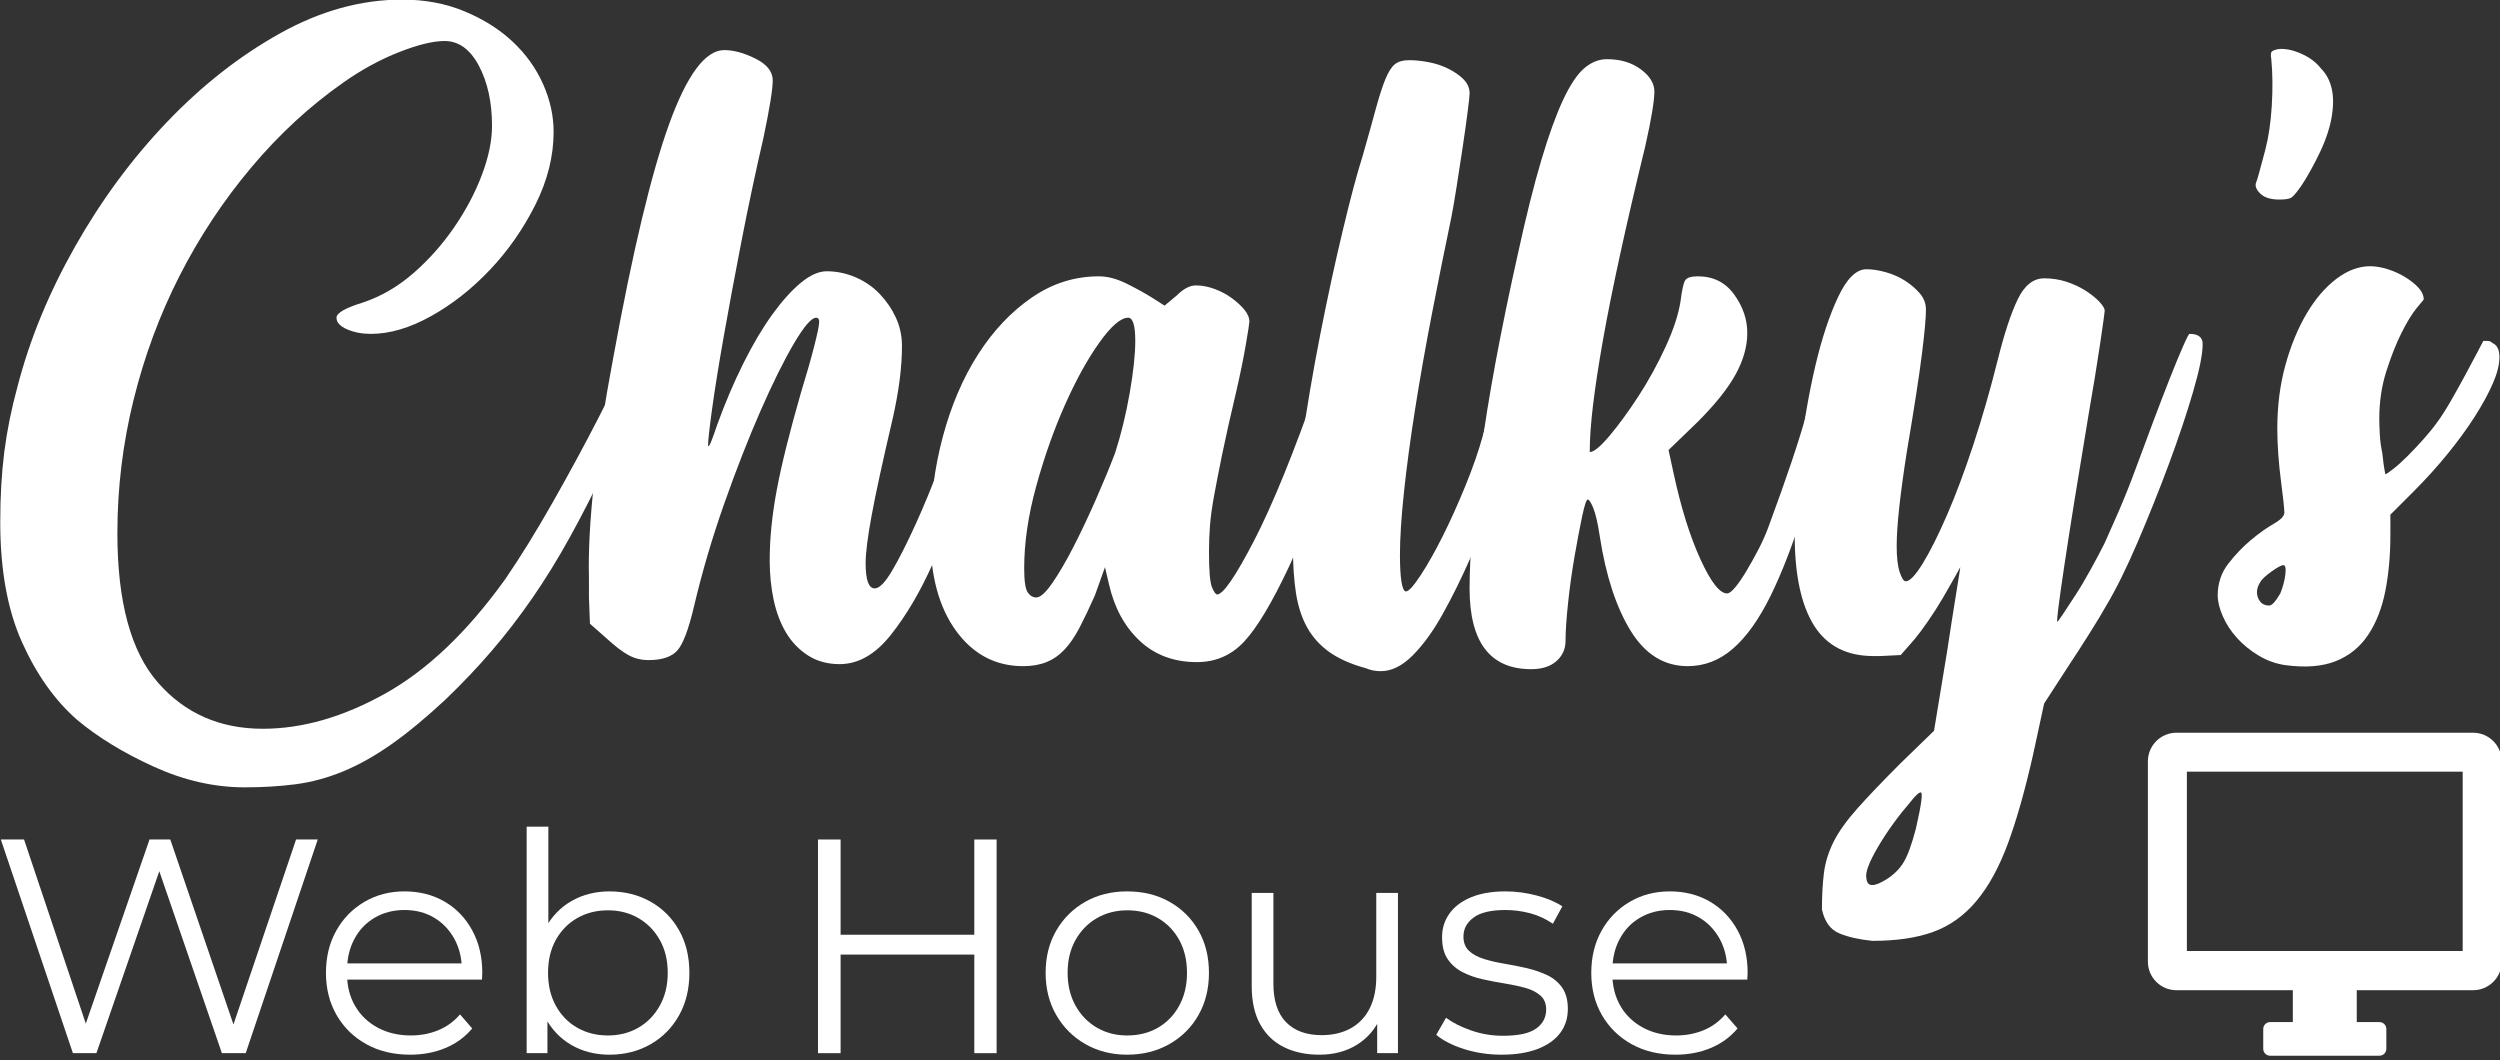 <?xml version="1.0" encoding="UTF-8"?>
<!DOCTYPE svg  PUBLIC '-//W3C//DTD SVG 1.1//EN'  'http://www.w3.org/Graphics/SVG/1.1/DTD/svg11.dtd'>
<svg clip-rule="evenodd" fill-rule="evenodd" stroke-linejoin="round" stroke-miterlimit="2" version="1.1" viewBox="0 0 500 212" xml:space="preserve" xmlns="http://www.w3.org/2000/svg" fill="#fff">
    <rect x="0" y="0" width="500" height="212" fill="#333333" stroke="none"/>
    <g transform="matrix(.487 0 0 .511 -1723.4 323.58)">
        <g transform="matrix(1.238 0 0 1.18 2834.5 -890.35)" fill-rule="nonzero">
            <path d="m594.45 456.63c-7.369-6.466-13.455-15.051-18.256-25.756-4.801-10.706-7.202-23.976-7.202-39.81 0-8.476 0.447-16.227 1.34-23.252 0.893-7.026 2.345-14.219 4.355-21.578 4.019-15.615 10.384-31.116 19.093-46.504 8.71-15.388 18.871-29.159 30.483-41.315 11.613-12.155 24.118-21.969 37.518-29.441 13.399-7.472 26.909-11.209 40.532-11.209 7.593 0 14.515 1.308 20.768 3.923 6.253 2.616 11.557 5.965 15.912 10.05 4.354 4.084 7.704 8.75 10.049 13.998s3.517 10.552 3.517 15.911c0 8.04-2.01 16.079-6.029 24.119-4.02 8.039-9.045 15.241-15.074 21.606-6.03 6.364-12.562 11.501-19.596 15.409-7.035 3.908-13.679 5.862-19.932 5.862-2.903 0-5.527-0.503-7.871-1.508-2.345-1.005-3.518-2.289-3.518-3.852s2.903-3.238 8.71-5.025c6.029-2.009 11.612-5.247 16.749-9.714 5.136-4.466 9.658-9.547 13.566-15.241 3.908-5.695 6.979-11.501 9.212-17.419s3.35-11.333 3.35-16.246c0-7.817-1.452-14.46-4.355-19.932-2.903-5.471-6.7-8.207-11.389-8.207-3.797 0-8.821 1.227-15.074 3.68s-12.394 5.798-18.424 10.034c-11.166 7.805-21.383 17.227-30.65 28.266-9.268 11.038-17.196 23.024-23.784 35.958-6.588 12.933-11.668 26.646-15.241 41.139s-5.36 29.21-5.36 44.151c0 22.747 4.467 39.249 13.399 49.506 8.933 10.257 20.546 15.386 34.838 15.386 13.176 0 26.742-3.908 40.7-11.724 13.957-7.817 27.189-20.434 39.694-37.853 4.913-7.146 10.161-15.632 15.744-25.458s10.664-19.205 15.242-28.138 8.318-16.526 11.222-22.779c2.903-6.252 4.354-9.379 4.354-9.379 0.893 0 1.731 0.447 2.513 1.34 0.781 0.893 1.172 2.01 1.172 3.35 0 1.116-0.447 3.126-1.34 6.029s-2.066 6.309-3.517 10.217c-1.452 3.908-3.182 8.151-5.192 12.729s-4.132 9.212-6.365 13.902c-4.243 8.933-8.374 17.028-12.394 24.286-4.02 7.257-8.151 13.957-12.394 20.098s-8.71 11.948-13.399 17.419c-4.69 5.471-9.826 10.887-15.409 16.246-6.476 6.03-12.45 10.974-17.921 14.834-5.472 3.859-10.831 6.868-16.079 9.026s-10.496 3.578-15.744 4.26-10.887 1.023-16.917 1.023c-10.049 0-20.098-2.286-30.148-6.859-10.049-4.573-18.535-9.759-25.458-15.558z"/>
            <path d="m824.24 403.68c0-7.147 0.782-14.907 2.345-23.281 1.563-8.375 4.243-19.15 8.04-32.326 1.786-5.806 3.238-10.886 4.354-15.241 1.117-4.355 1.675-7.09 1.675-8.207 0-0.893-0.335-1.34-1.005-1.34-1.563 0-4.019 2.847-7.369 8.542s-7.035 13.12-11.054 22.276c-4.02 9.156-8.04 19.429-12.06 30.818-4.019 11.389-7.369 22.778-10.049 34.168-1.786 7.592-3.629 12.45-5.527 14.571-1.898 2.122-5.08 3.182-9.547 3.182-2.456 0-4.69-0.558-6.699-1.675-2.01-1.116-4.355-2.903-7.035-5.359l-5.695-5.025-0.334-8.709v-6.365c-0.447-17.865 2.233-42.207 8.039-73.025 6.476-35.507 12.673-61.412 18.591-77.714 5.918-16.303 12.004-24.454 18.256-24.454 3.127 0 6.588 0.949 10.385 2.848 3.796 1.898 5.694 4.298 5.694 7.202 0 2.903-1.005 9.156-3.014 18.758-2.68 11.613-5.137 23.17-7.37 34.67-2.233 11.501-4.187 21.997-5.862 31.488s-2.959 17.475-3.852 23.951c-0.894 6.476-1.34 10.496-1.34 12.059v0.335c0.223 0.224 0.614-0.391 1.172-1.842 0.559-1.452 1.173-3.182 1.843-5.192 2.679-7.37 5.583-14.181 8.709-20.434s6.3-11.612 9.521-16.079c3.22-4.466 6.377-7.983 9.471-10.552 3.093-2.568 5.966-3.852 8.617-3.852 3.315 0 6.521 0.67 9.618 2.01s5.762 3.182 7.995 5.527 4.02 4.969 5.36 7.872c1.339 2.903 2.009 6.03 2.009 9.38 0 6.922-1.005 14.85-3.014 23.783-3.35 14.292-5.695 25.067-7.035 32.325s-2.01 12.562-2.01 15.912c0 5.582 1.005 8.374 3.015 8.374 1.563 0 3.517-2.01 5.862-6.03 2.345-4.019 4.913-9.1 7.705-15.241 2.791-6.141 5.527-12.785 8.206-19.931 2.68-7.146 5.193-13.79 7.537-19.931 2.345-6.142 4.299-11.222 5.863-15.242 1.563-4.019 2.568-6.029 3.014-6.029 2.68 0 4.02 1.228 4.02 3.684 0 0.67-0.223 2.457-0.67 5.36-0.446 2.903-1.228 5.918-2.345 9.044-2.68 7.593-5.638 16.526-8.877 26.799-3.238 10.272-6.922 20.042-11.054 29.31-4.131 9.268-8.765 17.14-13.901 23.616-5.137 6.476-10.802 9.714-16.995 9.714-3.978 0-7.459-0.949-10.442-2.847s-5.414-4.411-7.291-7.537-3.258-6.755-4.143-10.887c-0.884-4.131-1.327-8.542-1.327-13.231z"/>
            <path d="m1018.2 332.33c0 1.116-0.73 4.745-2.18 10.886-1.45 6.142-3.29 13.064-5.53 20.769-2.23 7.704-4.57 15.465-7.03 23.281s-4.803 14.069-7.036 18.758c-5.583 11.836-10.496 20.043-14.739 24.621s-9.491 6.867-15.744 6.867c-7.593 0-13.902-2.345-18.927-7.034-5.024-4.69-8.43-10.943-10.216-18.759l-1.34-5.695-3.35 9.38c-1.787 4.02-3.461 7.537-5.025 10.552-1.563 3.014-3.238 5.471-5.024 7.369-1.787 1.898-3.797 3.294-6.03 4.187-2.233 0.894-4.801 1.34-7.704 1.34-9.156 0-16.582-3.908-22.276-11.724-5.695-7.816-8.542-18.424-8.542-31.823 0-11.389 1.395-22.276 4.187-32.66 2.791-10.384 6.699-19.485 11.724-27.301s10.943-14.069 17.754-18.758c6.811-4.69 14.236-7.035 22.276-7.035 2.903 0 6.029 0.838 9.379 2.512 3.35 1.675 6.253 3.294 8.71 4.858l3.684 2.344 4.02-3.349c2.233-2.234 4.355-3.35 6.365-3.35s4.075 0.391 6.197 1.172c2.121 0.782 4.019 1.787 5.694 3.015s3.071 2.512 4.188 3.852c1.116 1.34 1.674 2.68 1.674 4.02 0 0.447-0.39 2.959-1.172 7.537s-1.842 9.77-3.182 15.576c-2.01 8.487-3.573 15.465-4.69 20.937-1.117 5.471-2.01 10.049-2.68 13.734-0.67 3.684-1.116 6.922-1.34 9.714-0.223 2.791-0.335 5.75-0.335 8.877 0 6.253 0.335 10.161 1.005 11.724s1.229 2.345 1.675 2.345c2.01 0 6.086-5.918 12.227-17.754s13.231-29.255 21.273-52.256c1.34-3.573 2.34-6.309 3.01-8.207s1.29-3.294 1.85-4.187c0.55-0.894 1.11-1.452 1.67-1.675 0.56-0.224 1.28-0.335 2.18-0.335 2.01 0 3.12 0.558 3.35 1.675zm-79.392 35.842c2.009-6.253 3.628-12.897 4.857-19.931 1.228-7.035 1.842-12.785 1.842-17.251 0-5.137-0.782-7.705-2.345-7.705-2.456 0-5.639 2.736-9.547 8.207s-7.704 12.338-11.389 20.601-6.867 17.251-9.547 26.966c-2.68 9.714-4.019 18.814-4.019 27.3 0 4.243 0.39 6.923 1.172 8.04 0.782 1.116 1.731 1.675 2.847 1.675 1.34 0 3.127-1.619 5.36-4.857 2.233-3.239 4.578-7.258 7.034-12.06 2.457-4.801 4.913-9.993 7.37-15.576 2.456-5.583 4.578-10.719 6.365-15.409z"/>
            <path d="m1050.4 289.78c-2.24 10.72-4.42 21.551-6.54 32.493-2.12 10.943-3.96 21.383-5.52 31.321-1.57 9.937-2.8 19.093-3.69 27.468-0.89 8.374-1.34 15.353-1.34 20.936 0 3.796 0.17 6.755 0.5 8.877 0.34 2.121 0.84 3.182 1.51 3.182 0.89 0 2.51-1.787 4.86-5.36 2.34-3.573 4.8-7.928 7.37-13.064s5.08-10.719 7.54-16.749c2.45-6.029 4.35-11.501 5.69-16.414 2.9-10.495 5.14-18.535 6.7-24.118s3.57-8.374 6.03-8.374c3.13 0 4.69 1.451 4.69 4.354 0 1.117-0.56 3.908-1.68 8.375-1.11 4.466-2.45 9.379-4.02 14.739-1.56 5.359-3.07 10.496-4.52 15.409s-2.51 8.374-3.18 10.384c-2.46 6.476-5.19 13.12-8.21 19.931-3.01 6.811-6.08 13.008-9.21 18.591s-6.42 10.106-9.88 13.567-6.98 5.192-10.55 5.192c-1.79 0-3.46-0.335-5.03-1.005-4.91-1.34-8.93-3.126-12.06-5.359-3.12-2.234-5.58-4.969-7.37-8.207-1.78-3.239-3.012-7.035-3.682-11.39-0.67-4.354-1.005-9.546-1.005-15.576 0-8.933 0.894-19.708 2.677-32.325 1.79-12.618 3.91-25.179 6.37-37.685 2.45-12.506 4.97-24.119 7.54-34.838 2.56-10.719 4.74-18.87 6.53-24.453 1.78-6.253 3.24-11.445 4.35-15.577 1.12-4.131 2.18-7.425 3.18-9.881 1.01-2.457 2.07-4.132 3.19-5.025 1.11-0.893 2.68-1.34 4.69-1.34s4.18 0.223 6.53 0.67c2.34 0.447 4.52 1.172 6.53 2.177s3.69 2.178 5.03 3.518c1.33 1.339 2 2.903 2 4.689 0 0.67-0.22 2.736-0.67 6.197-0.44 3.462-1 7.426-1.67 11.892s-1.34 8.821-2.01 13.064-1.23 7.481-1.67 9.714z"/>
            <path d="m1114.7 266.34c-6.48 26.575-11.16 48.069-14.07 64.483-2.9 16.414-4.35 28.529-4.35 36.345v0.67c1.34 0 3.51-1.786 6.53-5.36 3.01-3.573 6.2-7.927 9.55-13.064 3.34-5.136 6.36-10.607 9.04-16.414 2.68-5.806 4.36-10.942 5.02-15.408 0.45-3.574 0.95-5.807 1.51-6.7s1.96-1.34 4.19-1.34c5.14 0 9.16 2.01 12.06 6.03 2.9 4.019 4.35 8.262 4.35 12.729 0 4.466-1.28 9.044-3.85 13.734s-6.76 9.938-12.56 15.744l-9.71 9.379 1.67 7.705c2.46 11.389 5.41 20.88 8.88 28.473 3.46 7.592 6.42 11.389 8.87 11.389 0.67 0 1.57-0.67 2.68-2.01 1.12-1.34 2.35-3.126 3.69-5.36 1.34-2.233 2.68-4.633 4.02-7.202 1.34-2.568 2.45-5.08 3.35-7.537 6.03-16.302 10.21-28.752 12.56-37.35 2.34-8.597 3.91-14.739 4.69-18.423 0.78-3.685 1.28-5.751 1.51-6.197 0.22-0.447 1.34-0.67 3.35-0.67 1.78 0 2.68 1.451 2.68 4.354 0 2.904-0.67 7.147-2.01 12.73-3.8 15.185-7.48 28.473-11.06 39.862-3.57 11.389-7.26 20.936-11.05 28.64-3.8 7.705-7.93 13.511-12.4 17.419-4.46 3.908-9.49 5.862-15.07 5.862-7.82 0-14.12-3.908-18.93-11.724-4.8-7.816-8.2-18.2-10.21-31.153-0.67-4.466-1.4-7.648-2.18-9.547-0.78-1.898-1.4-2.847-1.84-2.847-0.45 0-1.06 1.842-1.85 5.527-0.78 3.685-1.61 8.095-2.51 13.232-0.89 5.136-1.62 10.328-2.17 15.576-0.56 5.248-0.84 9.435-0.84 12.562 0 2.68-1.01 4.913-3.02 6.699-2.01 1.787-4.8 2.68-8.37 2.68-13.62 0-20.44-8.933-20.44-26.798 0-10.943 1.23-25.737 3.69-44.384 2.46-18.648 6.59-40.923 12.39-66.828 2.68-12.283 5.25-22.555 7.71-30.818 2.45-8.263 4.86-14.907 7.2-19.931 2.34-5.025 4.69-8.542 7.03-10.552 2.35-2.01 4.86-3.015 7.54-3.015 4.47 0 8.21 1.117 11.22 3.35 3.02 2.233 4.52 4.689 4.52 7.369 0 3.127-1 9.156-3.01 18.089z"/>
            <path d="m1267.1 320.94c0 0.447-0.51 4.076-1.51 10.887-1.01 6.811-2.29 14.683-3.85 23.616-3.58 21.438-6.26 38.131-8.04 50.079-1.79 11.948-2.57 18.145-2.35 18.591 0 0.224 0.56-0.502 1.68-2.177 1.11-1.675 2.51-3.797 4.18-6.365 1.68-2.568 3.41-5.471 5.19-8.709 1.79-3.238 3.36-6.197 4.7-8.877 1.11-2.456 2.62-5.862 4.52-10.217 1.9-4.354 3.79-9.1 5.69-14.236 1.9-5.137 3.85-10.385 5.86-15.744 2.01-5.36 3.86-10.161 5.53-14.404 1.68-4.243 3.13-7.761 4.36-10.552 1.22-2.791 1.95-4.187 2.17-4.187 2.91 0 4.36 1.116 4.36 3.35 0 3.349-1.06 8.653-3.19 15.911-2.12 7.258-4.8 15.241-8.03 23.951-3.24 8.709-6.7 17.363-10.39 25.961-3.68 8.597-7.2 15.688-10.55 21.271-1.12 2.009-2.9 4.968-5.36 8.876-2.46 3.909-4.8 7.537-7.03 10.887l-8.04 12.394-3.69 17.084c-2.68 11.836-5.47 21.662-8.37 29.478-2.91 7.816-6.37 14.125-10.39 18.926-4.02 4.802-8.76 8.207-14.23 10.217s-12.23 3.015-20.27 3.015c-4.47-0.447-8.15-1.284-11.05-2.512-2.91-1.229-4.81-3.853-5.7-7.872 0-4.69 0.23-8.766 0.67-12.227 0.45-3.461 1.51-6.867 3.18-10.217 1.68-3.35 4.3-7.034 7.88-11.054 3.57-4.02 8.37-9.044 14.4-15.074l11.05-10.719 4.36-26.463c1.11-7.37 2.12-13.79 3.01-19.262 0.9-5.471 1.34-8.318 1.34-8.542 0 0-0.56 1.005-1.67 3.015-1.12 2.01-2.46 4.355-4.02 7.035-1.57 2.68-3.24 5.304-5.03 7.872-1.78 2.568-3.23 4.522-4.35 5.862l-4.69 5.359-6.7 0.335h-2.34c-8.94 0-15.52-3.405-19.77-10.216-4.24-6.812-6.36-16.805-6.36-29.981 0-8.039 0.61-17.139 1.84-27.3s2.9-19.764 5.02-28.808c2.13-9.045 4.64-16.638 7.54-22.779s6.03-9.212 9.38-9.212c2.01 0 4.19 0.335 6.53 1.005 2.35 0.67 4.47 1.619 6.37 2.847 1.9 1.229 3.51 2.624 4.85 4.188 1.34 1.563 2.01 3.349 2.01 5.359 0 2.68-0.44 7.593-1.34 14.739-0.89 7.146-2.56 17.977-5.02 32.493-1.12 7.146-1.95 13.288-2.51 18.424s-0.84 9.379-0.84 12.729c0 3.796 0.33 6.699 1.01 8.709 0.67 2.01 1.33 3.015 2 3.015 1.34 0 3.24-2.01 5.7-6.029 2.46-4.02 5.13-9.38 8.04-16.079 2.9-6.7 5.8-14.46 8.71-23.281 2.9-8.821 5.58-18.145 8.04-27.971 2.23-8.933 4.46-15.688 6.7-20.266 2.23-4.578 5.13-6.867 8.71-6.867 2.68 0 5.19 0.391 7.53 1.172 2.35 0.782 4.47 1.787 6.37 3.015 1.9 1.229 3.4 2.457 4.52 3.685s1.68 2.177 1.68 2.847zm-62.65 171.84c1.79-7.816 2.35-11.835 1.68-12.059-0.67 0-1.79 1.005-3.35 3.015-4.24 4.913-7.87 9.938-10.89 15.074-3.01 5.136-4.3 8.598-3.85 10.384 0.22 2.903 2.46 3.015 6.7 0.335 2.46-1.563 4.36-3.461 5.69-5.694 1.34-2.233 2.68-5.918 4.02-11.055z"/>
            <path d="m1332.4 279.4c-1.56 2.233-2.67 3.573-3.34 4.02s-2.01 0.67-4.02 0.67c-2.91 0-5.03-0.67-6.37-2.01s-1.79-2.568-1.34-3.685c0.23-0.446 0.62-1.73 1.17-3.852 0.56-2.122 1.18-4.411 1.85-6.867 1.11-4.243 1.84-9.156 2.17-14.739 0.34-5.583 0.28-10.719-0.16-15.409-0.23-1.34-0.17-2.177 0.16-2.512 0.34-0.335 1.06-0.614 2.18-0.838 2.23-0.223 4.75 0.279 7.54 1.508 2.79 1.228 4.97 2.847 6.53 4.857 3.57 3.573 4.8 8.821 3.68 15.744-0.22 1.563-0.66 3.405-1.33 5.527-0.68 2.121-1.51 4.243-2.52 6.364-1 2.122-2.06 4.188-3.18 6.198-1.12 2.009-2.12 3.684-3.02 5.024z"/>
            <path d="m1395.7 331.66c1.56 0.67 2.34 2.233 2.34 4.689 0 2.457-0.72 5.36-2.18 8.71-1.45 3.349-3.46 7.034-6.03 11.054-2.56 4.02-5.58 8.151-9.04 12.394s-7.2 8.374-11.22 12.394l-7.71 7.705v6.699c0 6.7-0.55 12.897-1.67 18.591-1.12 5.695-3.02 10.552-5.7 14.572s-6.25 6.923-10.71 8.709c-4.47 1.787-10.05 2.233-16.75 1.34-3.13-0.446-6.09-1.507-8.88-3.182s-5.19-3.629-7.2-5.862-3.58-4.634-4.69-7.202c-1.12-2.568-1.68-4.857-1.68-6.867 0-4.02 1.18-7.537 3.52-10.552s4.86-5.639 7.54-7.872 5.19-4.02 7.53-5.36c2.35-1.339 3.52-2.568 3.52-3.684 0-0.67-0.11-2.01-0.33-4.02-0.23-2.01-0.51-4.299-0.84-6.867-0.34-2.568-0.62-5.36-0.84-8.374-0.22-3.015-0.33-5.863-0.33-8.542 0-7.593 0.89-14.628 2.68-21.104 1.78-6.476 4.13-12.171 7.03-17.084s6.2-8.765 9.88-11.556c3.69-2.792 7.43-4.188 11.22-4.188 1.79 0 3.74 0.335 5.87 1.005 2.12 0.67 4.07 1.563 5.86 2.68 1.78 1.117 3.24 2.289 4.35 3.517 1.12 1.229 1.68 2.513 1.68 3.853 0 0-0.78 0.949-2.35 2.847-1.56 1.898-3.23 4.634-5.02 8.207s-3.46 7.816-5.03 12.729c-1.56 4.913-2.34 10.161-2.34 15.744 0 1.34 0.06 3.07 0.17 5.192s0.39 4.187 0.83 6.197c0.23 2.457 0.56 4.801 1.01 7.035 0.22 0 1.06-0.559 2.51-1.675 1.45-1.117 3.07-2.568 4.86-4.355s3.57-3.685 5.36-5.695c1.78-2.009 3.24-3.796 4.35-5.359 1.34-1.787 2.85-4.132 4.53-7.035 1.67-2.903 3.29-5.806 4.85-8.709 1.57-2.903 2.91-5.416 4.02-7.537 1.12-2.122 1.79-3.406 2.01-3.852h1.51c0.56 0 1.06 0.223 1.51 0.67zm-70.35 83.074c0.89-2.233 1.45-4.355 1.68-6.365 0.22-2.01 0-3.014-0.67-3.014s-2.01 0.725-4.02 2.177c-2.01 1.451-3.24 2.624-3.69 3.517-1.11 1.787-1.34 3.517-0.67 5.192s1.9 2.513 3.69 2.513c0.89 0 2.12-1.34 3.68-4.02z"/>
        </g>
        <g transform="matrix(1.398 0 0 1.332 -564.58 -1414.6)" fill-rule="nonzero">
            <path d="m2956.6 896.07-21.17-62.782h6.82l19.82 59.105h-3.41l20.45-59.105h6.1l20.18 59.105h-3.23l20-59.105h6.37l-21.16 62.782h-7l-19.28-56.056h1.79l-19.37 56.056h-6.91z"/>
            <path d="m3055.7 896.52c-4.91 0-9.21-1.031-12.92-3.094-3.7-2.063-6.61-4.903-8.7-8.52-2.09-3.618-3.14-7.758-3.14-12.422s1-8.79 3.01-12.377c2-3.588 4.75-6.413 8.25-8.476s7.43-3.094 11.79-3.094c4.43 0 8.36 1.001 11.8 3.004 3.44 2.004 6.14 4.814 8.11 8.431 1.98 3.618 2.96 7.788 2.96 12.512 0 0.299-0.01 0.613-0.04 0.942-0.03 0.328-0.05 0.672-0.05 1.031h-40.98v-4.754h37.58l-2.51 1.884c0-3.408-0.74-6.443-2.2-9.103-1.47-2.661-3.45-4.739-5.97-6.234-2.51-1.495-5.41-2.242-8.7-2.242-3.22 0-6.12 0.747-8.7 2.242-2.57 1.495-4.57 3.588-6 6.278-1.44 2.691-2.16 5.77-2.16 9.238v0.987c0 3.587 0.79 6.742 2.38 9.462 1.58 2.721 3.8 4.843 6.64 6.368s6.08 2.287 9.73 2.287c2.87 0 5.54-0.508 8.02-1.525 2.49-1.016 4.62-2.571 6.42-4.663l3.58 4.125c-2.09 2.512-4.7 4.425-7.84 5.74-3.14 1.316-6.6 1.973-10.36 1.973z"/>
            <path d="m3114.2 896.52c-4.12 0-7.83-0.941-11.12-2.825-3.28-1.883-5.89-4.619-7.8-8.206-1.91-3.588-2.87-7.923-2.87-13.005 0-5.142 0.97-9.492 2.92-13.05 1.94-3.558 4.55-6.263 7.84-8.117 3.29-1.853 6.97-2.78 11.03-2.78 4.49 0 8.51 1.001 12.07 3.004 3.56 2.004 6.35 4.799 8.38 8.386 2.04 3.588 3.05 7.773 3.05 12.557 0 4.723-1.01 8.894-3.05 12.511-2.03 3.618-4.82 6.443-8.38 8.476s-7.58 3.049-12.07 3.049zm-24.3-0.448v-66.549h6.37v33.364l-0.9 9.507 0.63 9.507v14.171h-6.1zm23.86-5.202c3.35 0 6.33-0.762 8.96-2.287 2.64-1.525 4.73-3.677 6.28-6.458 1.56-2.78 2.34-5.994 2.34-9.641 0-3.707-0.78-6.936-2.34-9.687-1.55-2.75-3.64-4.888-6.28-6.412-2.63-1.525-5.61-2.287-8.96-2.287s-6.36 0.762-9.02 2.287c-2.66 1.524-4.75 3.662-6.28 6.412-1.52 2.751-2.28 5.98-2.28 9.687 0 3.647 0.76 6.861 2.28 9.641 1.53 2.781 3.62 4.933 6.28 6.458s5.67 2.287 9.02 2.287z"/>
            <path d="m3221.4 833.29h6.55v62.782h-6.55v-62.782zm-39.28 62.782h-6.64v-62.782h6.64v62.782zm39.91-28.97h-40.63v-5.829h40.63v5.829z"/>
            <path d="m3266.3 896.52c-4.55 0-8.63-1.031-12.24-3.094-3.62-2.063-6.48-4.903-8.57-8.52-2.09-3.618-3.14-7.758-3.14-12.422 0-4.724 1.05-8.879 3.14-12.467 2.09-3.587 4.93-6.398 8.52-8.431s7.68-3.049 12.29-3.049c4.66 0 8.8 1.016 12.42 3.049s6.46 4.844 8.52 8.431c2.06 3.588 3.09 7.743 3.09 12.467 0 4.664-1.03 8.804-3.09 12.422-2.06 3.617-4.92 6.457-8.57 8.52-3.64 2.063-7.77 3.094-12.37 3.094zm0-5.65c3.4 0 6.42-0.762 9.06-2.287 2.63-1.525 4.71-3.677 6.23-6.458 1.52-2.78 2.29-5.994 2.29-9.641 0-3.707-0.77-6.936-2.29-9.687-1.52-2.75-3.6-4.888-6.23-6.412-2.64-1.525-5.62-2.287-8.97-2.287s-6.34 0.762-8.97 2.287c-2.63 1.524-4.73 3.662-6.28 6.412-1.55 2.751-2.33 5.98-2.33 9.687 0 3.647 0.78 6.861 2.33 9.641 1.55 2.781 3.65 4.933 6.28 6.458s5.59 2.287 8.88 2.287z"/>
            <path d="m3322.8 896.52c-4 0-7.5-0.747-10.49-2.242s-5.31-3.737-6.95-6.726c-1.65-2.99-2.47-6.727-2.47-11.212v-27.355h6.37v26.638c0 5.023 1.24 8.804 3.72 11.346 2.48 2.541 5.97 3.811 10.45 3.811 3.29 0 6.14-0.672 8.56-2.018 2.43-1.345 4.28-3.303 5.57-5.874 1.28-2.571 1.92-5.651 1.92-9.238v-24.665h6.37v47.087h-6.1v-12.915l0.99 2.332c-1.5 3.468-3.81 6.173-6.95 8.117-3.14 1.943-6.8 2.914-10.99 2.914z"/>
            <path d="m3376.3 896.52c-3.89 0-7.57-0.553-11.04-1.659-3.46-1.106-6.18-2.496-8.16-4.17l2.87-5.023c1.92 1.435 4.37 2.676 7.36 3.722 2.99 1.047 6.13 1.57 9.41 1.57 4.49 0 7.72-0.703 9.69-2.108s2.96-3.274 2.96-5.606c0-1.733-0.55-3.094-1.66-4.08-1.1-0.987-2.55-1.734-4.35-2.243-1.79-0.508-3.8-0.941-6.01-1.3s-4.41-0.777-6.59-1.256c-2.18-0.478-4.17-1.181-5.96-2.107-1.8-0.927-3.25-2.198-4.35-3.812-1.11-1.615-1.66-3.767-1.66-6.458 0-2.571 0.71-4.873 2.15-6.906 1.43-2.033 3.54-3.632 6.32-4.798s6.18-1.749 10.18-1.749c3.05 0 6.1 0.403 9.15 1.211 3.05 0.807 5.56 1.868 7.53 3.184l-2.78 5.112c-2.09-1.435-4.33-2.467-6.72-3.094-2.4-0.628-4.79-0.942-7.18-0.942-4.24 0-7.37 0.732-9.37 2.197s-3 3.334-3 5.606c0 1.794 0.55 3.199 1.65 4.215 1.11 1.017 2.58 1.809 4.4 2.377s3.83 1.031 6.01 1.39 4.36 0.792 6.55 1.301c2.18 0.508 4.18 1.195 6 2.062 1.83 0.867 3.29 2.093 4.4 3.678 1.1 1.584 1.66 3.662 1.66 6.233 0 2.751-0.76 5.127-2.29 7.13-1.52 2.003-3.74 3.558-6.64 4.664s-6.41 1.659-10.53 1.659z"/>
            <path d="m3427.4 896.52c-4.9 0-9.21-1.031-12.92-3.094-3.7-2.063-6.6-4.903-8.7-8.52-2.09-3.618-3.14-7.758-3.14-12.422s1.01-8.79 3.01-12.377c2-3.588 4.75-6.413 8.25-8.476s7.43-3.094 11.79-3.094c4.43 0 8.36 1.001 11.8 3.004 3.44 2.004 6.14 4.814 8.12 8.431 1.97 3.618 2.96 7.788 2.96 12.512 0 0.299-0.02 0.613-0.05 0.942-0.03 0.328-0.05 0.672-0.05 1.031h-40.98v-4.754h37.58l-2.51 1.884c0-3.408-0.74-6.443-2.2-9.103-1.47-2.661-3.45-4.739-5.97-6.234-2.51-1.495-5.41-2.242-8.7-2.242-3.22 0-6.12 0.747-8.7 2.242-2.57 1.495-4.57 3.588-6 6.278-1.44 2.691-2.16 5.77-2.16 9.238v0.987c0 3.587 0.8 6.742 2.38 9.462 1.58 2.721 3.8 4.843 6.64 6.368s6.08 2.287 9.73 2.287c2.87 0 5.54-0.508 8.03-1.525 2.48-1.016 4.61-2.571 6.41-4.663l3.59 4.125c-2.1 2.512-4.71 4.425-7.85 5.74-3.14 1.316-6.59 1.973-10.36 1.973z"/>
        </g>
        <g transform="matrix(.297 0 0 .283 4420.9 -352.46)">
            
                
                    <path d="m39.5 377.35h160.9v44.1h-31.4c-5.2 0-9.5 4.2-9.5 9.5v27.5c0 5.2 4.2 9.5 9.5 9.5h151.2c5.2 0 9.5-4.2 9.5-9.5v-27.5c0-5.2-4.2-9.5-9.5-9.5h-31.4v-44.1h160.9c21.8 0 39.5-17.7 39.5-39.5v-277.1c0-21.8-17.7-39.5-39.5-39.5h-410.2c-21.8 0-39.5 17.7-39.5 39.5v277.1c0 21.8 17.7 39.5 39.5 39.5zm14.4-302.2h381.4v248h-381.4v-248z" fill-rule="nonzero"/>
                
            
        </g>
    </g>
</svg>
